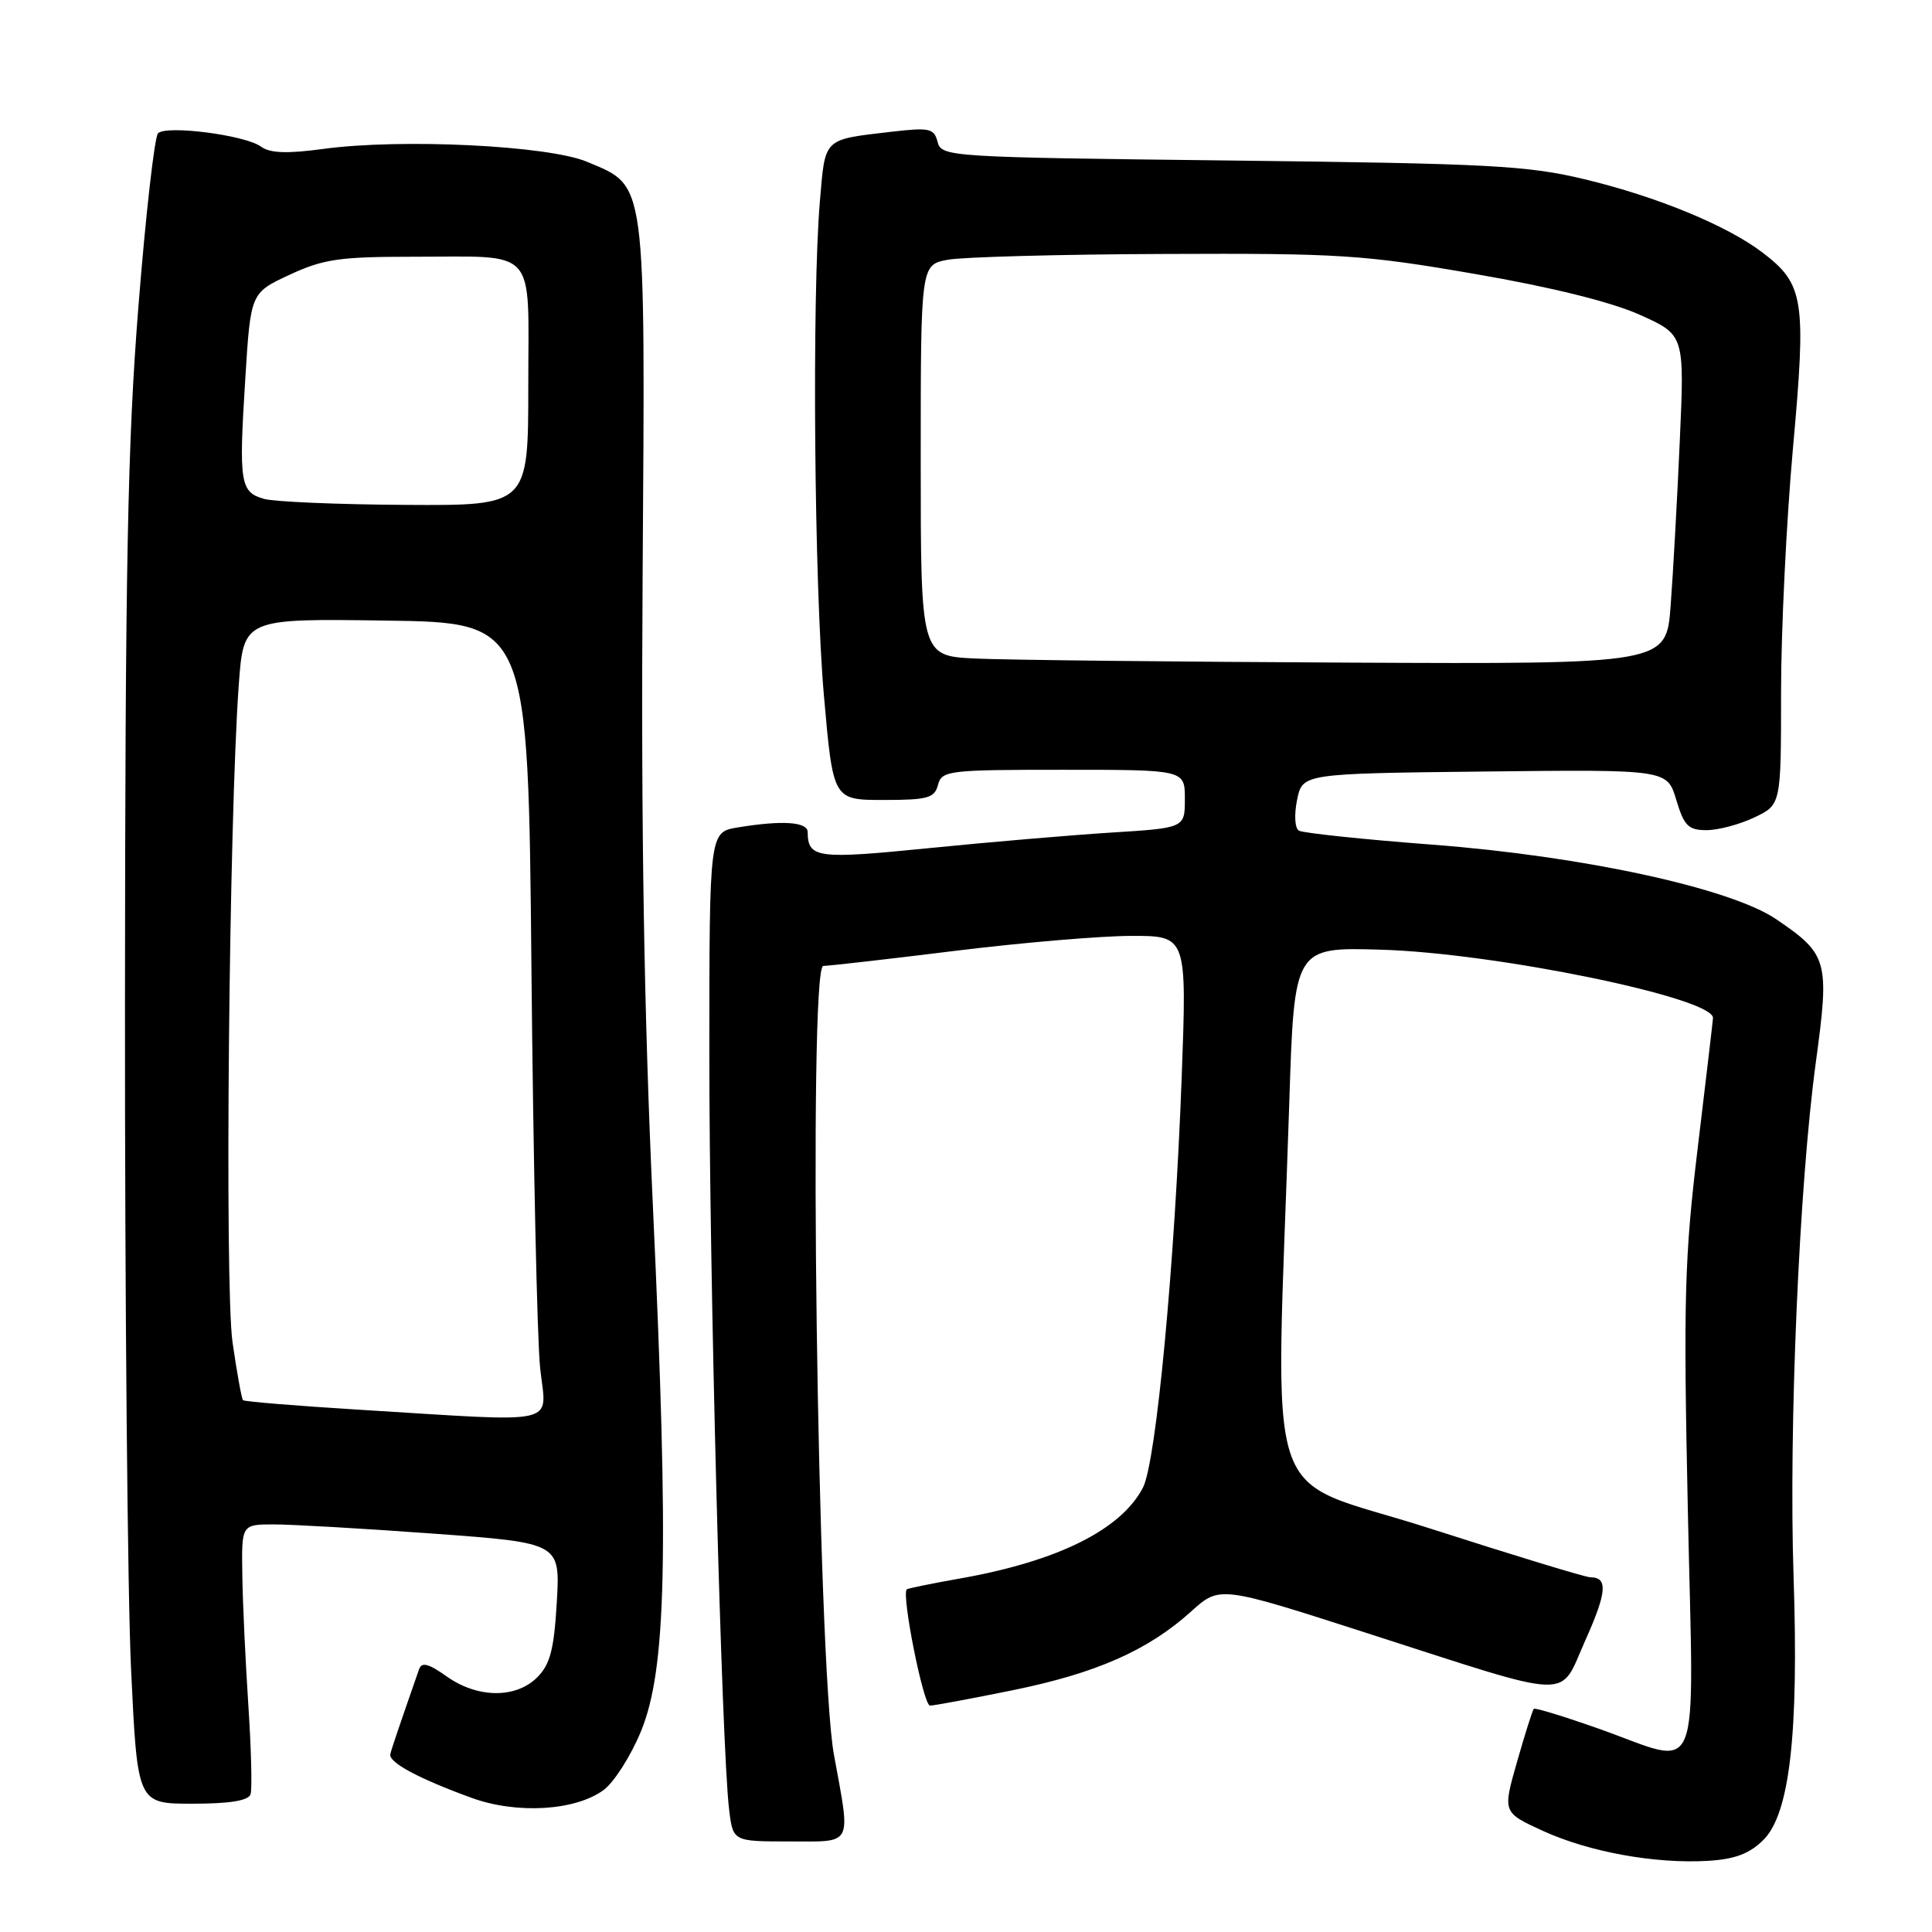 <?xml version="1.0" encoding="UTF-8" standalone="no"?>
<!DOCTYPE svg PUBLIC "-//W3C//DTD SVG 1.1//EN" "http://www.w3.org/Graphics/SVG/1.1/DTD/svg11.dtd" >
<svg xmlns="http://www.w3.org/2000/svg" xmlns:xlink="http://www.w3.org/1999/xlink" version="1.1" viewBox="0 0 256 256">
 <g >
 <path fill="currentColor"
d=" M 233.67 243.79 C 237.14 240.32 238.35 229.78 237.66 209.00 C 237.00 189.22 238.40 156.96 240.61 140.74 C 242.44 127.30 242.21 126.46 235.37 121.81 C 229.32 117.69 209.69 113.43 189.77 111.92 C 180.57 111.22 172.62 110.38 172.10 110.06 C 171.57 109.73 171.47 107.95 171.87 105.99 C 172.58 102.50 172.58 102.50 196.75 102.23 C 220.91 101.96 220.91 101.96 222.11 105.98 C 223.15 109.43 223.71 110.00 226.12 110.00 C 227.67 110.00 230.52 109.24 232.47 108.31 C 236.00 106.63 236.00 106.63 236.00 91.74 C 236.00 83.55 236.71 68.97 237.58 59.34 C 239.36 39.68 239.05 37.66 233.55 33.47 C 228.86 29.89 219.57 26.06 210.00 23.76 C 202.41 21.93 197.39 21.67 163.13 21.27 C 125.71 20.84 124.76 20.78 124.24 18.82 C 123.77 17.00 123.18 16.87 118.11 17.46 C 109.01 18.53 109.36 18.18 108.64 26.67 C 107.57 39.33 107.89 77.60 109.18 92.25 C 110.39 106.00 110.39 106.00 117.08 106.00 C 122.93 106.00 123.83 105.75 124.29 104.00 C 124.79 102.10 125.65 102.00 140.91 102.00 C 157.00 102.00 157.00 102.00 157.00 105.85 C 157.00 109.71 157.00 109.71 147.25 110.32 C 141.89 110.66 130.98 111.59 123.01 112.39 C 108.25 113.87 107.06 113.71 107.02 110.25 C 107.00 108.89 103.65 108.67 97.75 109.64 C 94.00 110.26 94.00 110.26 93.99 139.38 C 93.97 168.42 95.62 231.69 96.61 239.75 C 97.12 244.00 97.12 244.00 104.56 244.00 C 113.15 244.00 112.74 244.79 110.50 232.50 C 108.32 220.54 107.07 128.00 109.09 127.99 C 109.86 127.98 117.70 127.09 126.50 126.00 C 135.30 124.91 145.82 124.02 149.88 124.01 C 157.27 124.00 157.27 124.00 156.58 142.75 C 155.66 167.61 153.20 193.72 151.45 197.11 C 148.56 202.68 140.20 206.85 127.31 209.14 C 123.56 209.80 120.35 210.46 120.16 210.59 C 119.40 211.15 122.35 226.00 123.23 226.00 C 123.76 226.00 128.70 225.08 134.21 223.96 C 145.29 221.70 152.14 218.67 157.84 213.52 C 161.62 210.11 161.62 210.11 181.15 216.40 C 209.04 225.37 206.51 225.29 210.05 217.39 C 212.92 210.98 213.09 209.00 210.73 209.00 C 210.10 209.00 200.52 206.08 189.45 202.52 C 166.79 195.23 169.02 201.99 170.84 146.00 C 171.50 125.50 171.50 125.50 183.00 125.84 C 198.21 126.28 227.07 132.22 226.98 134.89 C 226.97 135.22 226.06 142.93 224.97 152.00 C 223.20 166.65 223.05 172.05 223.65 200.25 C 224.43 237.15 225.73 233.97 211.84 229.06 C 207.28 227.45 203.41 226.26 203.24 226.43 C 203.07 226.59 202.07 229.75 201.02 233.44 C 199.10 240.15 199.10 240.15 204.44 242.60 C 210.56 245.40 219.32 246.99 226.34 246.57 C 229.91 246.35 231.83 245.62 233.67 243.79 Z  M 79.99 237.18 C 81.37 236.15 83.60 232.66 84.93 229.41 C 88.30 221.24 88.65 206.12 86.52 160.00 C 85.33 134.21 84.93 109.71 85.15 76.50 C 85.50 23.15 85.71 24.78 77.79 21.44 C 72.67 19.28 53.20 18.33 42.86 19.73 C 38.01 20.39 35.77 20.30 34.57 19.42 C 32.48 17.90 22.05 16.55 20.94 17.66 C 20.48 18.12 19.31 28.40 18.35 40.50 C 16.90 58.59 16.59 75.04 16.56 133.00 C 16.54 171.78 16.90 211.49 17.37 221.25 C 18.21 239.00 18.21 239.00 25.50 239.00 C 30.44 239.00 32.92 238.60 33.20 237.75 C 33.42 237.06 33.29 231.78 32.91 226.00 C 32.53 220.22 32.16 212.46 32.11 208.75 C 32.00 202.00 32.00 202.00 36.25 201.99 C 38.59 201.99 48.09 202.53 57.37 203.21 C 74.23 204.44 74.23 204.44 73.78 212.28 C 73.41 218.58 72.90 220.54 71.18 222.26 C 68.35 225.09 63.26 225.03 59.18 222.13 C 56.79 220.43 55.88 220.19 55.53 221.18 C 52.81 228.99 51.91 231.64 51.72 232.43 C 51.46 233.52 55.46 235.67 62.50 238.23 C 68.50 240.41 76.25 239.94 79.99 237.18 Z  M 129.25 87.26 C 122.00 86.91 122.00 86.91 122.00 61.00 C 122.00 35.09 122.00 35.09 125.58 34.42 C 127.55 34.05 140.49 33.70 154.33 33.65 C 177.54 33.55 180.74 33.76 195.43 36.30 C 205.55 38.04 213.52 40.02 217.28 41.71 C 223.21 44.37 223.21 44.37 222.58 58.43 C 222.24 66.17 221.69 75.99 221.37 80.25 C 220.79 88.00 220.79 88.00 178.65 87.80 C 155.47 87.69 133.24 87.45 129.25 87.26 Z  M 47.52 186.79 C 39.28 186.28 32.39 185.72 32.20 185.53 C 32.02 185.35 31.39 181.89 30.81 177.85 C 29.75 170.39 30.34 108.51 31.64 90.73 C 32.28 81.96 32.28 81.96 51.14 82.23 C 69.99 82.50 69.99 82.50 70.42 128.50 C 70.66 153.80 71.18 177.54 71.57 181.25 C 72.38 189.03 74.85 188.46 47.52 186.79 Z  M 35.01 66.11 C 31.82 65.22 31.63 64.03 32.50 50.22 C 33.21 38.81 33.21 38.81 38.35 36.42 C 42.80 34.34 44.99 34.02 54.50 34.02 C 71.46 34.03 70.00 32.42 70.00 51.12 C 70.00 67.00 70.00 67.00 53.75 66.90 C 44.81 66.85 36.38 66.49 35.01 66.11 Z "/>
</g>
</svg>